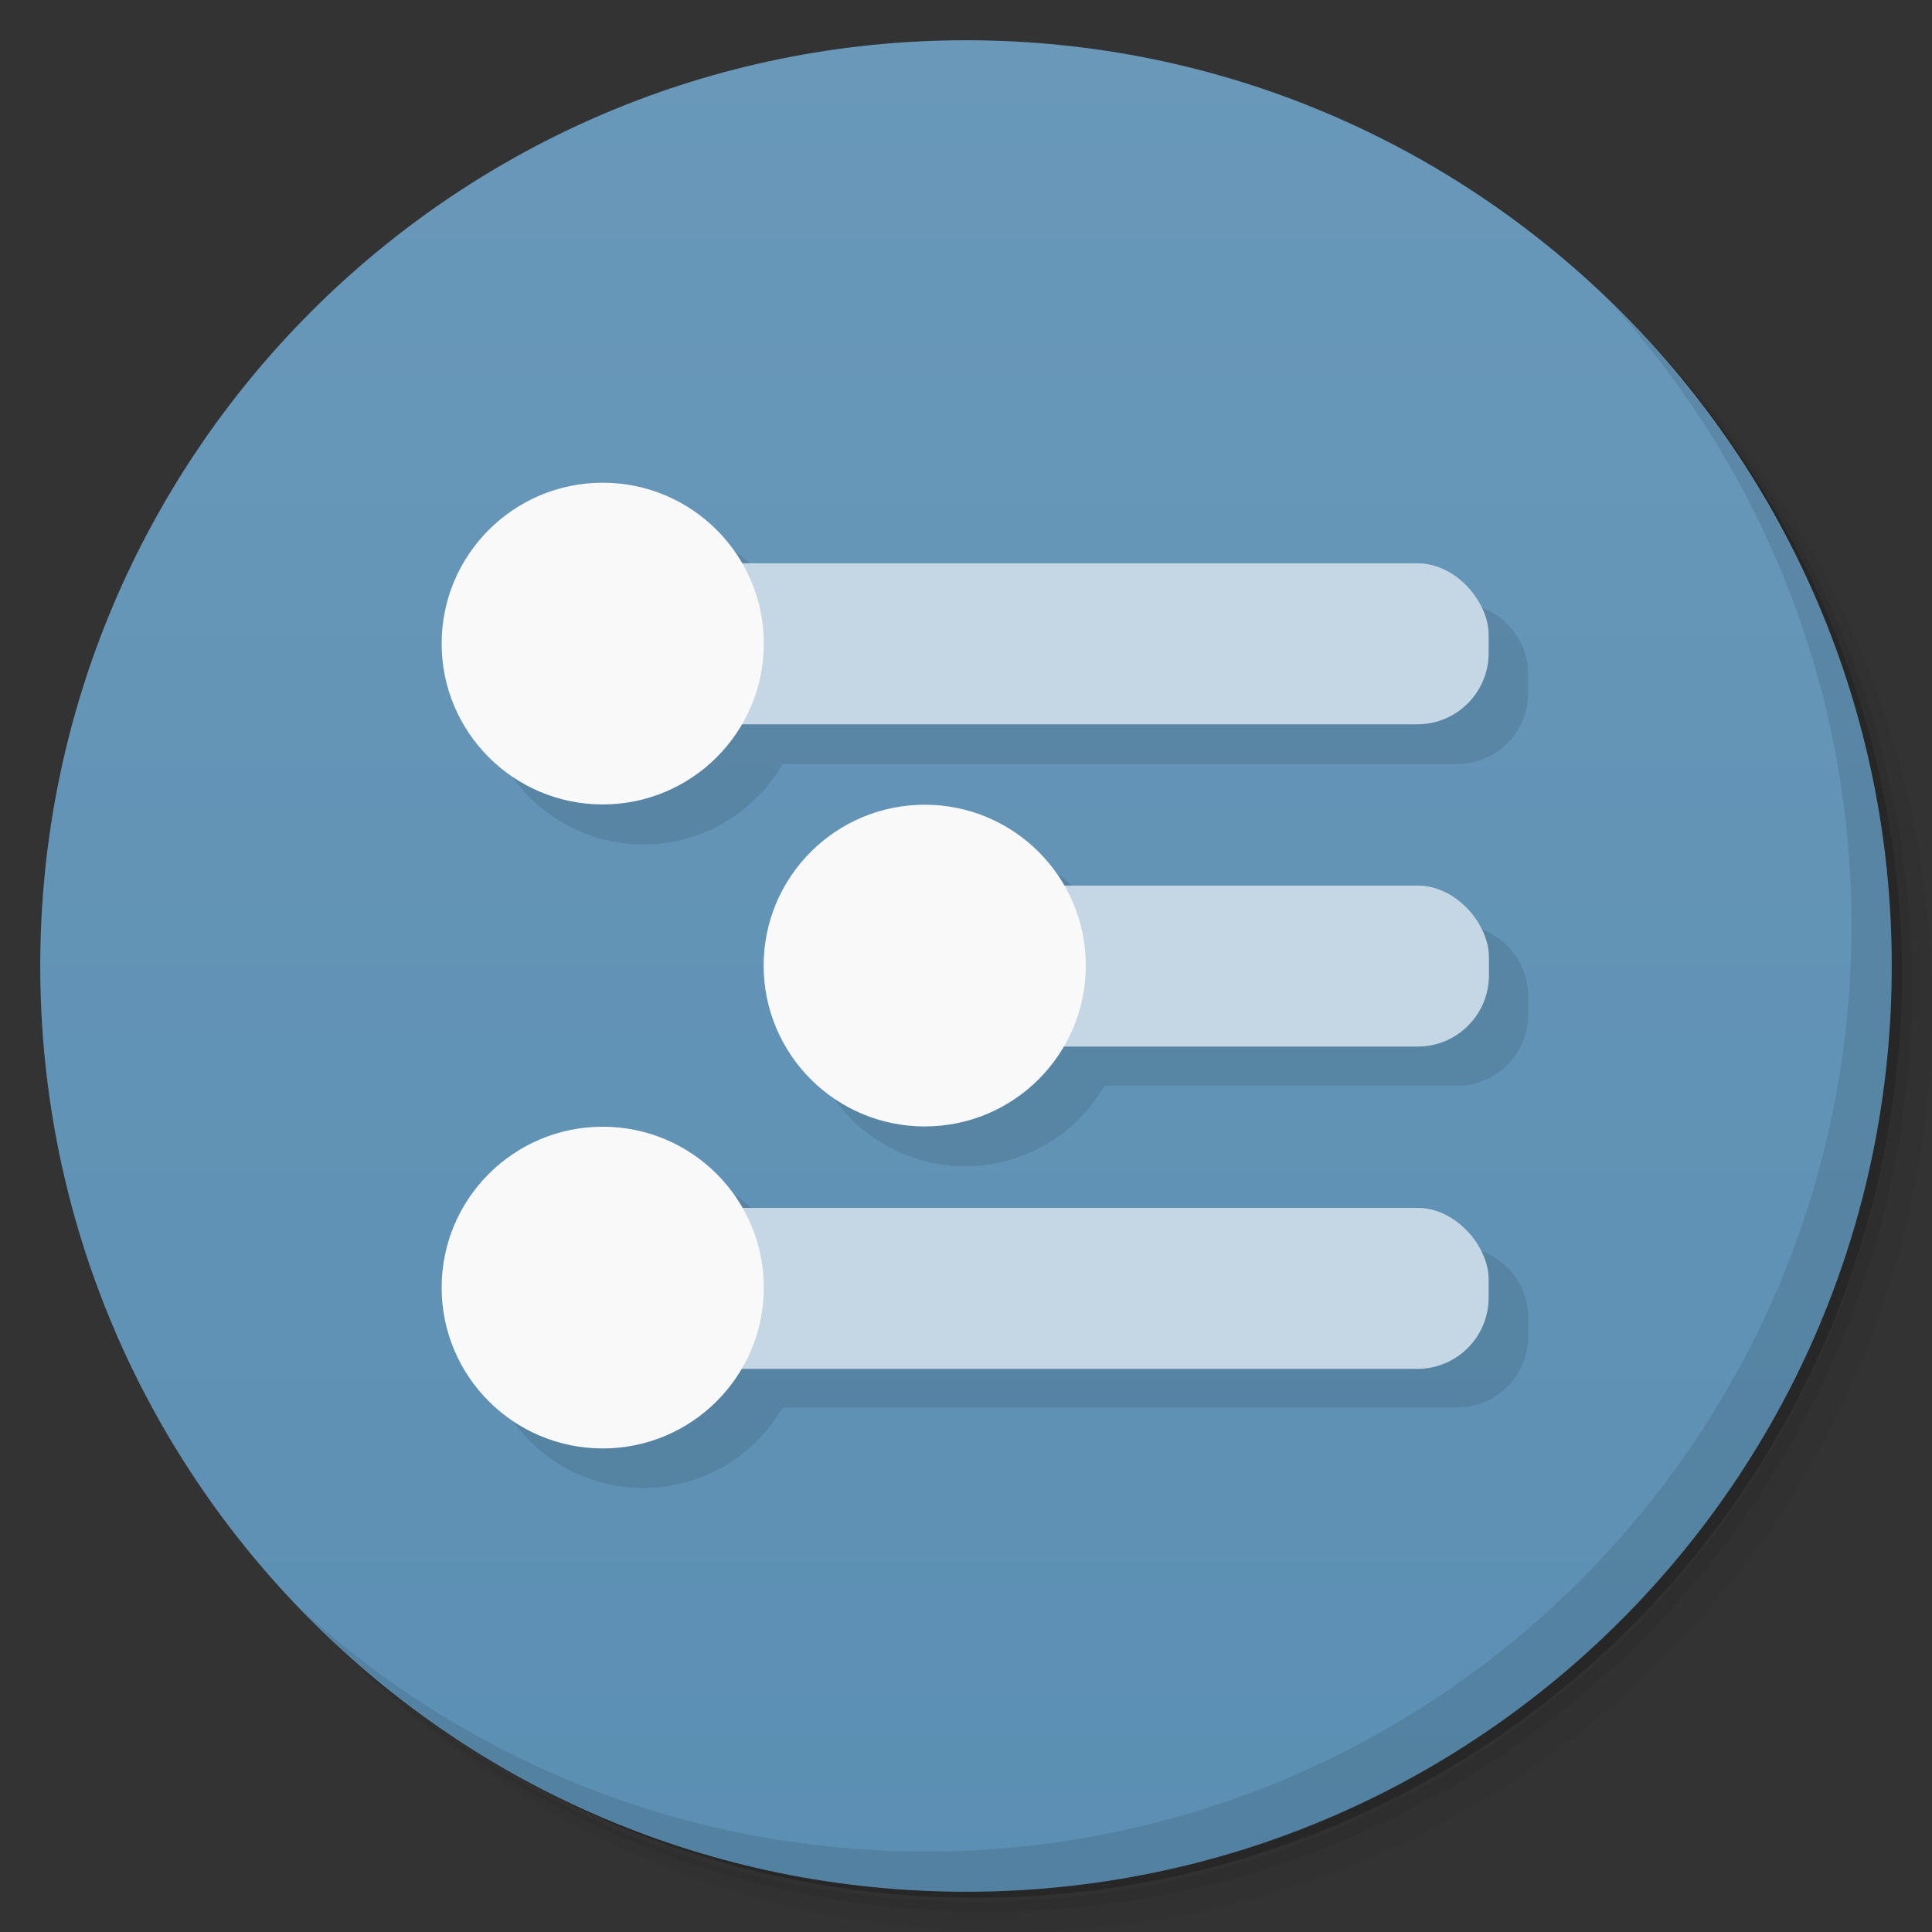 <svg xmlns="http://www.w3.org/2000/svg" viewBox="0 0 48 48">
 <rect x="0" y="0" width="48" height="48" fill="#333333" stroke="none"/>
 <defs>
  <linearGradient id="linearGradient3764" x1="1" x2="47" gradientUnits="userSpaceOnUse" gradientTransform="matrix(0,-1,1,0,-1.5e-6,48)">
   <stop style="stop-color:#5b8fb3;stop-opacity:1"/>
   <stop offset="1" style="stop-color:#6998b9;stop-opacity:1"/>
  </linearGradient>
 </defs>
 <g>
  <path d="m 36.31 5 c 5.859 4.062 9.688 10.831 9.688 18.5 c 0 12.426 -10.07 22.5 -22.5 22.5 c -7.669 0 -14.438 -3.828 -18.5 -9.688 c 1.037 1.822 2.306 3.499 3.781 4.969 c 4.085 3.712 9.514 5.969 15.469 5.969 c 12.703 0 23 -10.298 23 -23 c 0 -5.954 -2.256 -11.384 -5.969 -15.469 c -1.469 -1.475 -3.147 -2.744 -4.969 -3.781 z m 4.969 3.781 c 3.854 4.113 6.219 9.637 6.219 15.719 c 0 12.703 -10.297 23 -23 23 c -6.081 0 -11.606 -2.364 -15.719 -6.219 c 4.16 4.144 9.883 6.719 16.219 6.719 c 12.703 0 23 -10.298 23 -23 c 0 -6.335 -2.575 -12.06 -6.719 -16.219 z" style="opacity:0.05"/>
  <path d="m 41.28 8.781 c 3.712 4.085 5.969 9.514 5.969 15.469 c 0 12.703 -10.297 23 -23 23 c -5.954 0 -11.384 -2.256 -15.469 -5.969 c 4.113 3.854 9.637 6.219 15.719 6.219 c 12.703 0 23 -10.298 23 -23 c 0 -6.081 -2.364 -11.606 -6.219 -15.719 z" style="opacity:0.1"/>
  <path d="m 31.25 2.375 c 8.615 3.154 14.75 11.417 14.75 21.13 c 0 12.426 -10.07 22.5 -22.5 22.5 c -9.708 0 -17.971 -6.135 -21.12 -14.75 a 23 23 0 0 0 44.875 -7 a 23 23 0 0 0 -16 -21.875 z" style="opacity:0.2"/>
 </g>
 <g>
  <path d="m 24 1 c 12.703 0 23 10.297 23 23 c 0 12.703 -10.297 23 -23 23 -12.703 0 -23 -10.297 -23 -23 0 -12.703 10.297 -23 23 -23 z" style="fill:url(#linearGradient3764);fill-opacity:1"/>
 </g>
 <g>
  <path d="m 40.03 7.531 c 3.712 4.084 5.969 9.514 5.969 15.469 0 12.703 -10.297 23 -23 23 c -5.954 0 -11.384 -2.256 -15.469 -5.969 4.178 4.291 10.01 6.969 16.469 6.969 c 12.703 0 23 -10.298 23 -23 0 -6.462 -2.677 -12.291 -6.969 -16.469 z" style="opacity:0.1"/>
 </g>
 <g transform="scale(3.543,3.543)">
  <g transform="translate(0.282,0.282)" style="fill:#000;opacity:0.1;fill-opacity:1">
   <path d="m 16 13 a 4 4 0 0 0 -4 4 4 4 0 0 0 4 4 4 4 0 0 0 3.459 -2 L 36.23 19 C 37.21 19 38 18.21 38 17.229 l 0 -0.458 C 38 15.79 37.21 15 36.23 15 L 19.459 15 A 4 4 0 0 0 16 13 m 8 8 a 4 4 0 0 0 -4 4 4 4 0 0 0 4 4 4 4 0 0 0 3.459 -2 l 8.771 0 C 37.21 27 38 26.21 38 25.23 l 0 -0.459 C 38 23.79 37.21 23 36.23 23 l -8.771 0 A 4 4 0 0 0 24 21 m -8 8 a 4 4 0 0 0 -4 4 4 4 0 0 0 4 4 4 4 0 0 0 3.459 -2 L 36.23 35 C 37.21 35 38 34.21 38 33.23 l 0 -0.459 C 38 31.79 37.21 31 36.23 31 L 19.459 31 A 4 4 0 0 0 16 29" transform="matrix(0.282,0,0,0.282,-0.282,-0.282)"/>
  </g>
  <g>
   <rect rx=".5" y="3.95" x="4.23" height="1.129" width="6.209" style="fill:#c5d7e4;fill-opacity:1;"/>
   <ellipse transform="matrix(0.251,0,0,0.188,16.902,1.881)" cx="-50.5" cy="14" rx="4.5" ry="6" style="fill:#f9f9f9;fill-opacity:1;"/>
   <rect rx=".5" width="6.209" height="1.129" x="4.23" y="8.47" style="fill:#c5d7e4;fill-opacity:1;"/>
   <ellipse transform="matrix(0.251,0,0,0.188,16.902,6.397)" cx="-50.5" cy="14" rx="4.5" ry="6" style="fill:#f9f9f9;fill-opacity:1;"/>
   <rect rx=".5" width="3.951" height="1.129" x="6.49" y="6.21" style="fill:#c5d7e4;fill-opacity:1;"/>
   <ellipse transform="matrix(0.251,0,0,0.188,19.16,4.139)" cx="-50.5" cy="14" rx="4.5" ry="6" style="fill:#f9f9f9;fill-opacity:1;"/>
  </g>
 </g>
</svg>
